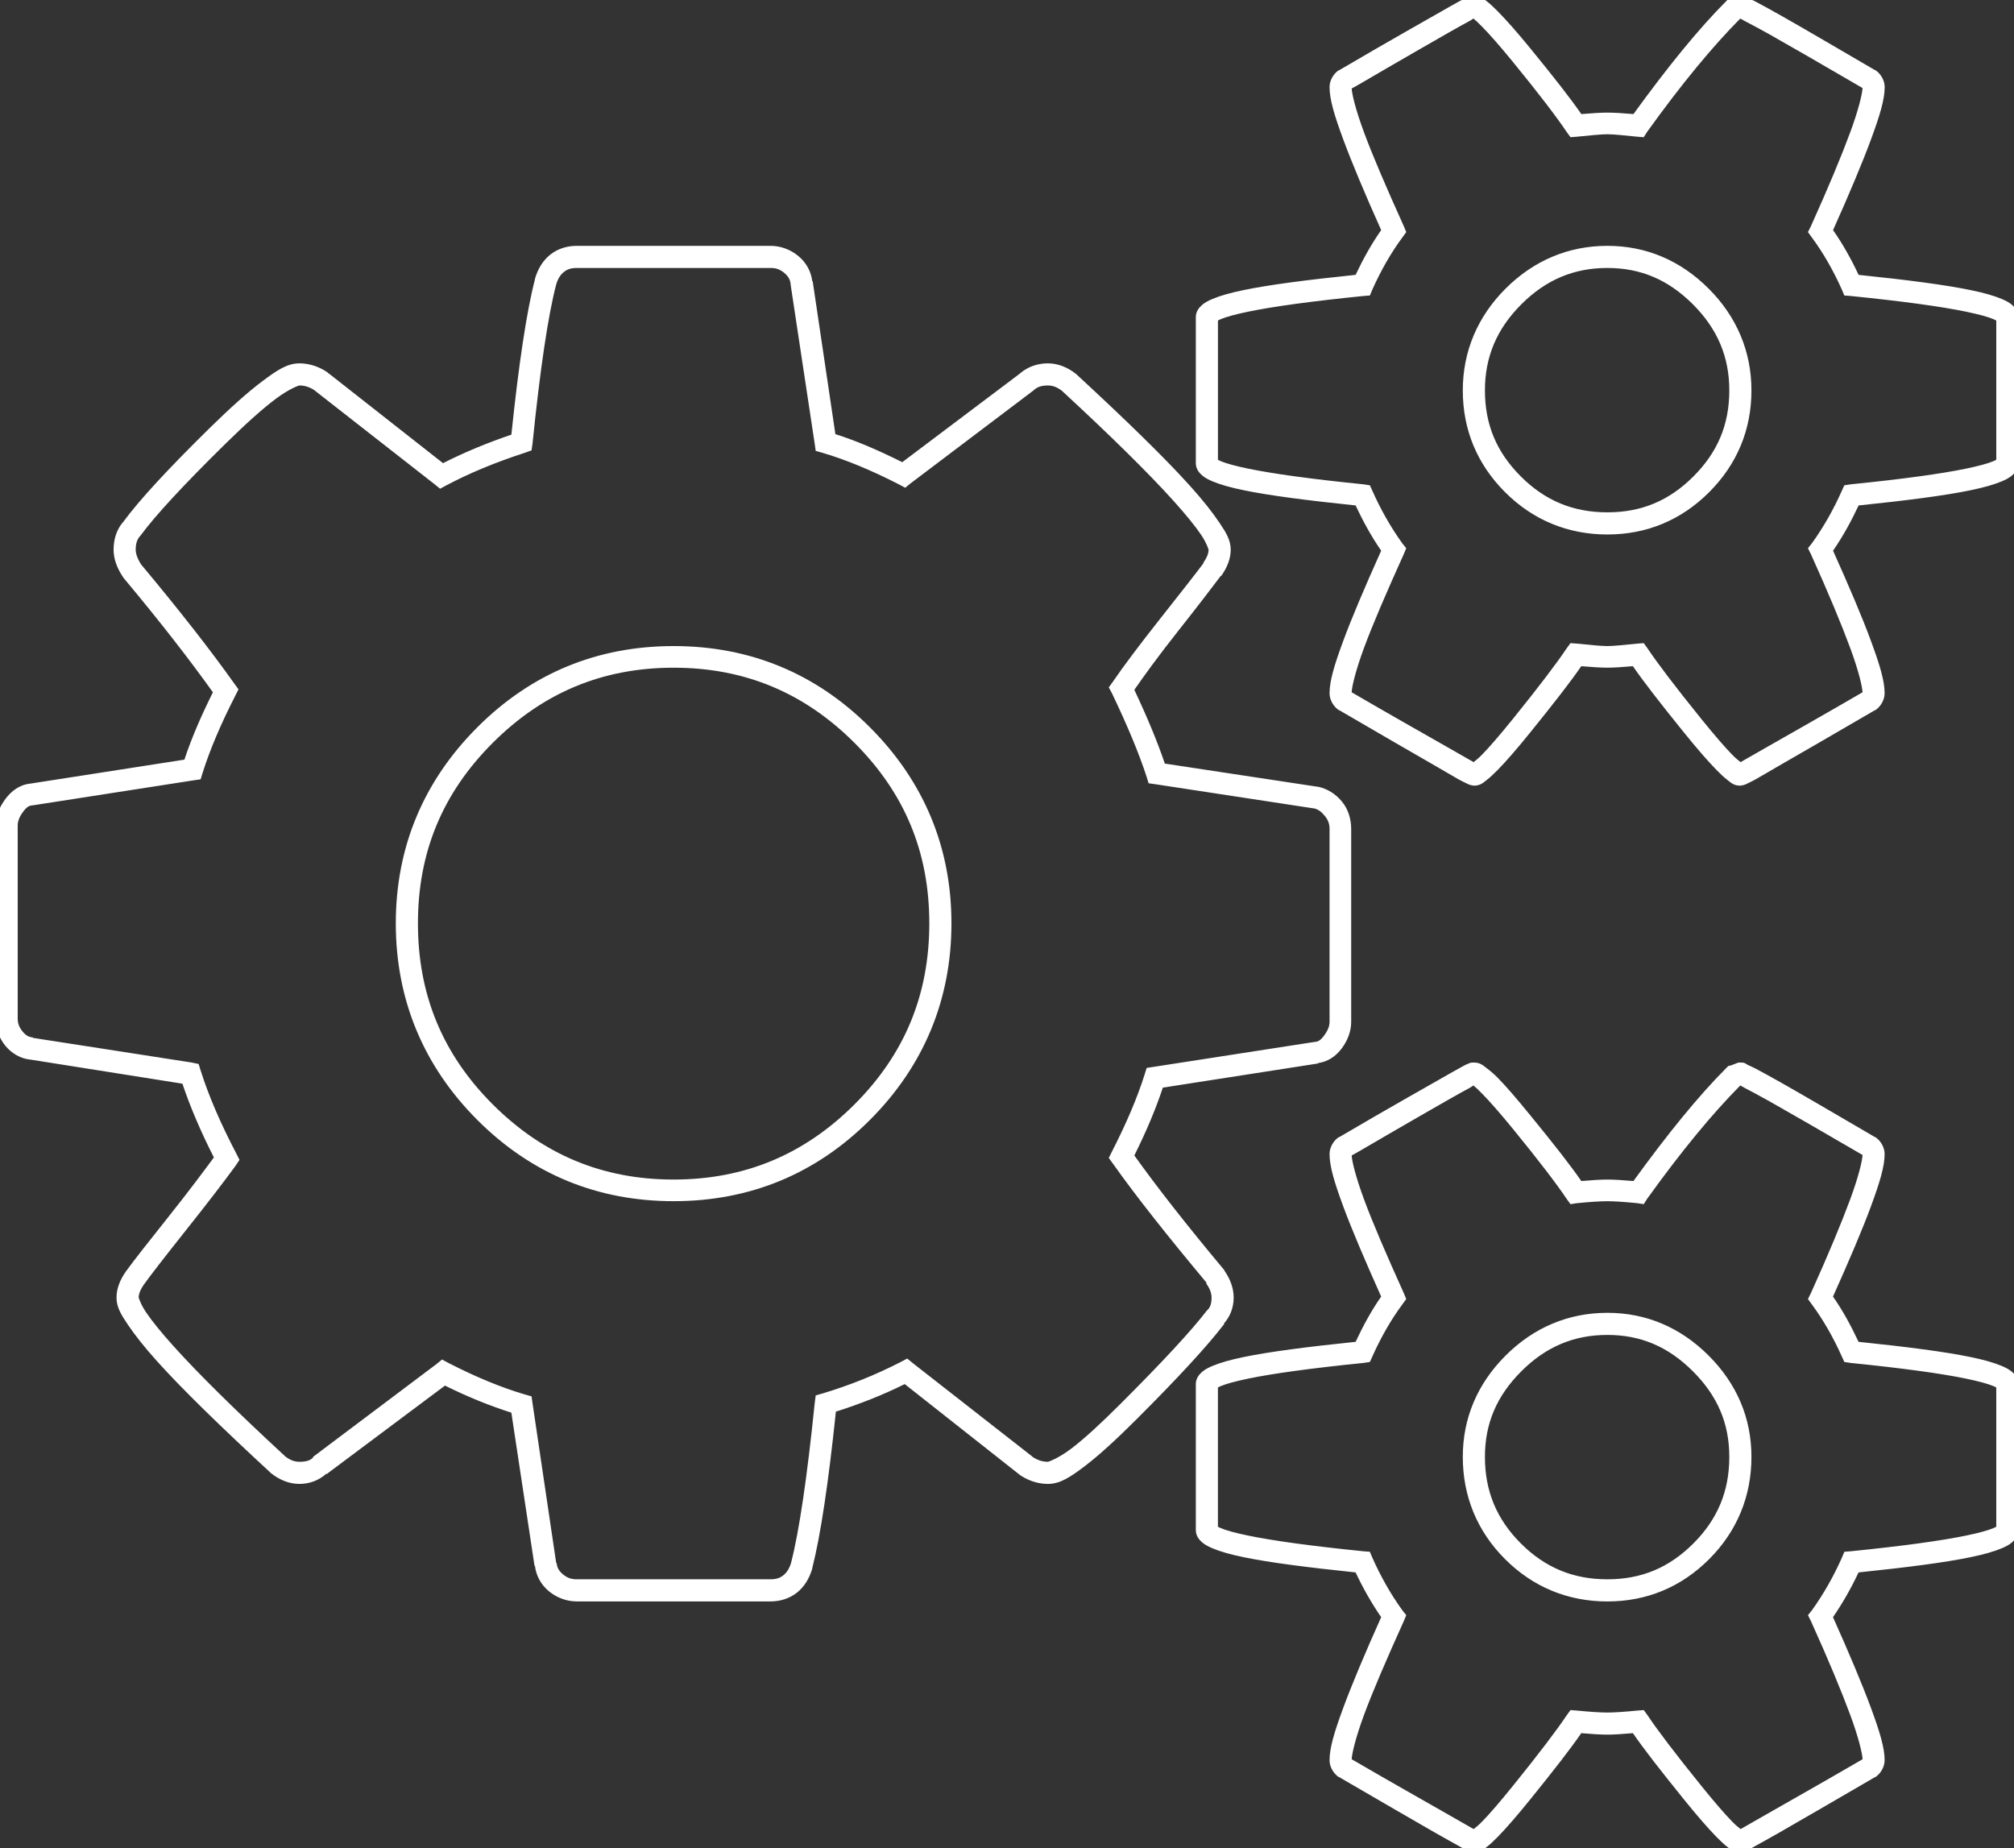<?xml version="1.0" encoding="UTF-8" standalone="no"?>
<svg
   xmlns:dc="http://purl.org/dc/elements/1.1/"
   xmlns:cc="http://creativecommons.org/ns#"
   xmlns:rdf="http://www.w3.org/1999/02/22-rdf-syntax-ns#"
   xmlns:svg="http://www.w3.org/2000/svg"
   xmlns="http://www.w3.org/2000/svg"
   xmlns:sodipodi="http://sodipodi.sourceforge.net/DTD/sodipodi-0.dtd"
   xmlns:inkscape="http://www.inkscape.org/namespaces/inkscape"
   width="128"
   height="117.471"
   viewBox="0 0 128 117.471"
   id="svg2"
   version="1.1"
   inkscape:version="0.48.4 r9939"
   sodipodi:docname="cogs.svg">
  <rect x="0" y="0" width="128" height="117.471" fill="#333333" stroke="none"/>
  <defs
     id="defs8" />
  <sodipodi:namedview
     pagecolor="#ffffff"
     bordercolor="#666666"
     borderopacity="1"
     objecttolerance="10"
     gridtolerance="10"
     guidetolerance="10"
     inkscape:pageopacity="0"
     inkscape:pageshadow="2"
     inkscape:window-width="1920"
     inkscape:window-height="1031"
     id="namedview6"
     showgrid="false"
     inkscape:zoom="0.70710678"
     inkscape:cx="-529.23396"
     inkscape:cy="92.281692"
     inkscape:window-x="0"
     inkscape:window-y="0"
     inkscape:window-maximized="1"
     inkscape:current-layer="svg2"
     fit-margin-top="0"
     fit-margin-left="0"
     fit-margin-right="0"
     fit-margin-bottom="0" />
  <path
     style="font-size:medium;font-style:normal;font-variant:normal;font-weight:normal;font-stretch:normal;text-indent:0;text-align:start;text-decoration:none;line-height:normal;letter-spacing:normal;word-spacing:normal;text-transform:none;direction:ltr;block-progression:tb;writing-mode:lr-tb;text-anchor:start;baseline-shift:baseline;color:#000000;fill:#ffffff;fill-opacity:1;stroke:none;stroke-width:1.3;marker:none;visibility:visible;display:inline;overflow:visible;enable-background:accumulate;font-family:Sans;-inkscape-font-specification:Sans;stroke-miterlimit:4;stroke-dasharray:none"
     d="m 93.656,-0.281 c -0.244,0 -0.256,0.041 -0.312,0.062 -0.057,0.022 -0.1,0.067 -0.156,0.094 -0.113,0.053 -0.235,0.096 -0.406,0.188 -0.342,0.183 -0.816,0.458 -1.438,0.812 -1.238,0.707 -2.568,1.455 -3.938,2.25 -1.367,0.794 -2.178,1.276 -2.25,1.312 L 85.094,4.469 85.031,4.5 C 84.735,4.722 84.5,5.121 84.5,5.531 c 0,0.79 0.303,1.795 0.875,3.344 0.54,1.46 1.371,3.442 2.406,5.75 -0.607,0.865 -1.139,1.813 -1.625,2.844 -3.076,0.317 -5.512,0.633 -7.125,0.969 C 78.186,18.613 77.552,18.793 77.062,19 76.818,19.103 76.597,19.212 76.406,19.375 76.215,19.538 76,19.796 76,20.156 l 0,9.281 c 0,0.36 0.215,0.618 0.406,0.781 0.191,0.163 0.412,0.272 0.656,0.375 0.489,0.207 1.123,0.387 1.969,0.562 1.613,0.336 4.049,0.651 7.125,0.969 0.463,0.985 0.987,1.952 1.625,2.875 -1.035,2.307 -1.867,4.259 -2.406,5.719 -0.572,1.549 -0.875,2.554 -0.875,3.344 0,0.41 0.235,0.809 0.531,1.031 l 0.031,0.031 0.031,0 c 2.694,1.568 4.722,2.746 6.094,3.531 0.686,0.393 1.204,0.707 1.562,0.906 0.179,0.099 0.334,0.165 0.438,0.219 0.052,0.027 0.082,0.042 0.125,0.062 0.022,0.01 0.06,0.018 0.094,0.031 0.017,0.006 0.029,0.022 0.062,0.031 0.017,0.005 0.033,-0.006 0.062,0 0.029,0.006 0.124,0.031 0.125,0.031 0.431,0 0.595,-0.179 0.812,-0.344 0.217,-0.165 0.451,-0.382 0.719,-0.656 0.536,-0.548 1.216,-1.328 2.062,-2.375 1.559,-1.928 2.582,-3.247 3.25,-4.219 0.649,0.058 1.264,0.094 1.656,0.094 0.39,0 0.979,-0.036 1.625,-0.094 0.668,0.971 1.691,2.291 3.25,4.219 0.846,1.047 1.526,1.827 2.062,2.375 0.268,0.274 0.502,0.492 0.719,0.656 0.217,0.165 0.381,0.344 0.812,0.344 6.9e-4,0 0.096,-0.026 0.125,-0.031 0.029,-0.006 0.046,0.005 0.062,0 0.033,-0.009 0.046,-0.025 0.062,-0.031 0.033,-0.013 0.072,-0.021 0.094,-0.031 0.043,-0.02 0.073,-0.035 0.125,-0.062 0.104,-0.054 0.258,-0.119 0.438,-0.219 0.359,-0.199 0.877,-0.514 1.562,-0.906 1.371,-0.785 3.4,-1.964 6.094,-3.531 l 0.031,0 0.031,-0.031 c 0.296,-0.222 0.531,-0.621 0.531,-1.031 0,-0.79 -0.303,-1.795 -0.875,-3.344 C 118.367,39.259 117.535,37.307 116.5,35 c 0.638,-0.923 1.162,-1.89 1.625,-2.875 3.076,-0.317 5.512,-0.633 7.125,-0.969 0.846,-0.176 1.479,-0.356 1.969,-0.562 0.245,-0.103 0.465,-0.212 0.656,-0.375 0.191,-0.163 0.406,-0.421 0.406,-0.781 l 0,-9.281 c 0,-0.36 -0.215,-0.618 -0.406,-0.781 -0.191,-0.163 -0.412,-0.272 -0.656,-0.375 -0.489,-0.207 -1.123,-0.387 -1.969,-0.562 -1.613,-0.336 -4.049,-0.651 -7.125,-0.969 -0.486,-1.031 -1.018,-1.978 -1.625,-2.844 1.035,-2.308 1.867,-4.29 2.406,-5.75 0.572,-1.549 0.875,-2.554 0.875,-3.344 0,-0.41 -0.235,-0.809 -0.531,-1.031 l -0.031,-0.031 -0.031,0 c -2.65,-1.546 -4.657,-2.724 -6.031,-3.5 -0.687,-0.388 -1.219,-0.676 -1.594,-0.875 -0.187,-0.099 -0.349,-0.162 -0.469,-0.219 -0.06,-0.028 -0.099,-0.072 -0.156,-0.094 -0.057,-0.022 -0.046,-0.062 -0.312,-0.062 l -0.125,0 -0.094,0.062 -0.406,0.125 -0.156,0.031 -0.125,0.125 c -1.774,1.774 -3.751,4.215 -5.906,7.188 -0.664,-0.06 -1.258,-0.094 -1.656,-0.094 -0.392,0 -1.007,0.036 -1.656,0.094 C 99.831,6.278 98.809,4.97 97.25,3.062 96.404,2.027 95.724,1.261 95.188,0.719 94.919,0.448 94.686,0.225 94.469,0.062 94.251,-0.1 94.084,-0.281 93.656,-0.281 z M 93.625,1.188 c 0.008,-0.004 0.024,0.004 0.031,0 0.125,0.096 0.299,0.265 0.531,0.5 0.479,0.484 1.138,1.233 1.969,2.25 1.672,2.045 2.818,3.555 3.406,4.438 l 0.25,0.344 0.406,-0.031 c 0.871,-0.087 1.543,-0.156 1.938,-0.156 0.395,0 1.035,0.069 1.906,0.156 l 0.406,0.031 0.219,-0.344 c 2.195,-3.056 4.161,-5.426 5.906,-7.188 0.007,0.003 0.024,-0.003 0.031,0 0.08,0.04 0.158,0.091 0.281,0.156 0.354,0.188 0.881,0.459 1.562,0.844 1.341,0.757 3.322,1.899 5.906,3.406 -0.011,0.34 -0.241,1.35 -0.781,2.812 -0.553,1.497 -1.378,3.483 -2.5,5.969 l -0.188,0.375 0.25,0.344 c 0.718,0.971 1.351,2.073 1.906,3.312 l 0.156,0.375 0.406,0.031 c 3.276,0.33 5.746,0.668 7.344,1 0.799,0.166 1.386,0.328 1.719,0.469 0.108,0.046 0.141,0.065 0.188,0.094 l 0,8.844 c -0.047,0.029 -0.079,0.048 -0.188,0.094 -0.333,0.141 -0.92,0.303 -1.719,0.469 -1.597,0.332 -4.067,0.67 -7.344,1 l -0.406,0.062 -0.156,0.344 c -0.509,1.146 -1.138,2.277 -1.906,3.344 l -0.25,0.312 0.188,0.375 c 1.122,2.485 1.947,4.472 2.5,5.969 0.541,1.463 0.77,2.473 0.781,2.812 -2.628,1.529 -4.656,2.668 -6,3.438 -0.683,0.391 -1.183,0.682 -1.531,0.875 -0.095,0.053 -0.15,0.088 -0.219,0.125 -0.125,-0.098 -0.306,-0.238 -0.531,-0.469 -0.479,-0.49 -1.137,-1.253 -1.969,-2.281 -1.672,-2.068 -2.817,-3.584 -3.406,-4.469 l -0.25,-0.344 -0.406,0.031 c -0.871,0.087 -1.511,0.156 -1.906,0.156 -0.395,0 -1.066,-0.069 -1.938,-0.156 l -0.406,-0.031 -0.25,0.344 c -0.59,0.884 -1.734,2.401 -3.406,4.469 -0.831,1.028 -1.489,1.792 -1.969,2.281 -0.226,0.231 -0.406,0.371 -0.531,0.469 -0.069,-0.037 -0.124,-0.072 -0.219,-0.125 -0.348,-0.193 -0.848,-0.484 -1.531,-0.875 -1.344,-0.769 -3.372,-1.908 -6,-3.438 0.011,-0.34 0.241,-1.35 0.781,-2.812 0.553,-1.497 1.41,-3.483 2.531,-5.969 l 0.156,-0.375 -0.25,-0.312 C 88.357,33.465 87.728,32.334 87.219,31.188 l -0.156,-0.344 -0.406,-0.062 c -3.276,-0.33 -5.746,-0.668 -7.344,-1 -0.799,-0.166 -1.386,-0.328 -1.719,-0.469 -0.108,-0.046 -0.141,-0.065 -0.188,-0.094 l 0,-8.844 c 0.047,-0.029 0.079,-0.048 0.188,-0.094 0.333,-0.141 0.92,-0.303 1.719,-0.469 1.597,-0.332 4.067,-0.67 7.344,-1 l 0.406,-0.031 0.156,-0.375 c 0.556,-1.239 1.189,-2.342 1.906,-3.312 L 89.375,14.75 89.219,14.375 C 88.097,11.89 87.241,9.903 86.688,8.406 86.152,6.958 85.922,5.976 85.906,5.625 86.215,5.465 86.826,5.098 88.125,4.344 89.492,3.55 90.797,2.799 92.031,2.094 92.646,1.742 93.118,1.483 93.438,1.312 93.529,1.264 93.56,1.221 93.625,1.188 z M 36.656,15.625 c -0.629,0 -1.22,0.189 -1.688,0.562 C 34.501,16.561 34.183,17.09 34,17.719 L 34,17.75 c -0.529,2.026 -1.031,5.385 -1.5,9.875 -1.579,0.536 -3.034,1.147 -4.344,1.812 l -7.281,-5.719 -0.031,0 0,-0.031 c -0.54,-0.378 -1.178,-0.594 -1.812,-0.594 -0.782,0 -1.429,0.442 -2.344,1.125 -0.915,0.683 -2.037,1.685 -3.375,3 -2.646,2.602 -4.444,4.546 -5.469,5.938 -0.003,0.004 0.003,0.027 0,0.031 -0.003,0.004 -0.029,-0.004 -0.031,0 -0.406,0.48 -0.594,1.098 -0.594,1.75 0,0.579 0.207,1.129 0.562,1.688 l 0.031,0.031 0.031,0.062 c 2.373,2.839 4.223,5.232 5.688,7.281 -0.756,1.519 -1.365,2.934 -1.812,4.281 L 1.875,49.812 l -0.031,0 c -0.601,0.082 -1.122,0.456 -1.5,0.969 -0.379,0.514 -0.625,1.083 -0.625,1.688 l 0,12.25 c 0,0.634 0.222,1.26 0.625,1.75 0.398,0.484 0.953,0.806 1.562,0.875 0.009,0.001 0.022,-9.35e-4 0.031,0 l 9.656,1.531 c 0.492,1.47 1.164,3.043 2,4.688 -0.69,0.937 -1.586,2.137 -2.844,3.719 -1.371,1.725 -2.288,2.885 -2.75,3.531 -0.366,0.522 -0.594,1.077 -0.594,1.656 0,0.609 0.291,1.083 0.719,1.719 0.428,0.636 1.036,1.415 1.844,2.312 1.615,1.795 4.032,4.15 7.219,7.094 l 0.031,0.031 c 0.539,0.431 1.157,0.688 1.812,0.688 0.664,0 1.262,-0.242 1.719,-0.656 l 0.031,0.031 0.062,-0.062 7.438,-5.562 c 1.501,0.745 2.913,1.306 4.219,1.719 L 33.969,99.5 c 0.001,0.014 0.03,0.017 0.031,0.031 0.074,0.614 0.381,1.182 0.875,1.594 0.505,0.421 1.137,0.656 1.781,0.656 l 12.312,0 c 0.629,0 1.22,-0.189 1.688,-0.562 0.467,-0.374 0.785,-0.903 0.969,-1.531 l 0,-0.031 c 0.527,-2.065 1.031,-5.444 1.5,-9.938 1.504,-0.477 2.966,-1.051 4.375,-1.75 l 7.25,5.719 0.031,0 0,0.031 c 0.54,0.378 1.178,0.594 1.812,0.594 0.785,0 1.434,-0.435 2.344,-1.125 0.91,-0.69 2.017,-1.705 3.344,-3.031 2.608,-2.608 4.407,-4.561 5.469,-5.938 0.012,-0.015 0.051,-0.048 0.062,-0.062 L 77.781,84.125 c 0.403,-0.445 0.625,-1.026 0.625,-1.656 0,-0.605 -0.222,-1.187 -0.594,-1.719 l 0,-0.031 -0.031,-0.031 c -2.362,-2.825 -4.225,-5.207 -5.688,-7.25 0.762,-1.529 1.362,-2.957 1.812,-4.312 L 83.75,67.594 c 0.015,-0.002 0.017,-0.029 0.031,-0.031 0.601,-0.082 1.122,-0.425 1.5,-0.938 0.379,-0.514 0.594,-1.083 0.594,-1.688 l 0,-12.25 c 0,-0.634 -0.19,-1.26 -0.594,-1.75 C 84.885,50.457 84.348,50.12 83.75,50 l -0.031,0 -9.688,-1.469 c -0.458,-1.352 -1.098,-2.905 -1.938,-4.688 0.645,-0.928 1.496,-2.107 2.719,-3.656 1.326,-1.679 2.243,-2.876 2.781,-3.594 l 0.031,0 c 0.366,-0.522 0.594,-1.077 0.594,-1.656 0,-0.609 -0.291,-1.083 -0.719,-1.719 -0.428,-0.636 -1.036,-1.415 -1.844,-2.312 -1.615,-1.795 -4.032,-4.15 -7.219,-7.094 l -0.031,-0.031 c -0.539,-0.431 -1.157,-0.688 -1.812,-0.688 -0.652,0 -1.27,0.219 -1.75,0.625 -0.01,0.009 -0.021,0.022 -0.031,0.031 l -7.469,5.625 c -1.528,-0.76 -2.923,-1.364 -4.25,-1.781 l -1.438,-9.688 c -9.26e-4,-0.009 10e-4,-0.022 0,-0.031 l -0.031,0 C 51.551,17.261 51.244,16.693 50.75,16.281 50.245,15.86 49.613,15.625 48.969,15.625 l -12.312,0 z m 65.5,0 c -2.466,0 -4.678,0.928 -6.469,2.719 -1.79,1.79 -2.719,4.003 -2.719,6.469 0,2.505 0.915,4.697 2.688,6.469 1.772,1.772 3.995,2.688 6.5,2.688 2.505,0 4.697,-0.915 6.469,-2.688 1.772,-1.772 2.688,-3.964 2.688,-6.469 0,-2.466 -0.928,-4.678 -2.719,-6.469 -1.79,-1.79 -3.971,-2.719 -6.438,-2.719 z m -65.5,1.406 12.312,0 c 0.327,0 0.585,0.071 0.875,0.312 0.29,0.241 0.381,0.467 0.406,0.719 l 0,0.031 1.531,10.125 0.062,0.438 0.438,0.125 c 1.447,0.426 3.064,1.088 4.844,2 L 57.531,31 57.875,30.719 65.688,24.812 65.719,24.781 C 65.941,24.586 66.2,24.5 66.594,24.5 c 0.303,0 0.58,0.093 0.906,0.344 0.014,0.013 0.017,0.018 0.031,0.031 3.149,2.91 5.506,5.24 7.062,6.969 0.782,0.868 1.383,1.611 1.75,2.156 0.367,0.545 0.469,0.951 0.469,0.938 0,0.216 -0.091,0.483 -0.344,0.844 l 0.031,0 c -0.521,0.695 -1.458,1.887 -2.781,3.562 -1.33,1.685 -2.321,3.004 -3,4 l -0.25,0.344 0.188,0.344 c 1.006,2.1 1.747,3.887 2.219,5.344 l 0.125,0.406 0.438,0.062 10.031,1.531 0.031,0 c 0.272,0.06 0.472,0.207 0.688,0.469 0.215,0.261 0.312,0.507 0.312,0.844 l 0,12.25 c 0,0.278 -0.104,0.55 -0.344,0.875 -0.231,0.313 -0.387,0.387 -0.562,0.406 l -0.031,0 L 73.281,67.812 72.875,67.875 72.75,68.281 c -0.471,1.498 -1.181,3.155 -2.094,4.938 l -0.188,0.375 0.25,0.344 c 1.506,2.126 3.513,4.653 5.969,7.594 L 76.656,81.562 C 76.902,81.914 77,82.191 77,82.469 77,82.862 76.918,83.082 76.75,83.25 l -0.031,0.031 -0.031,0.031 c -0.974,1.27 -2.789,3.227 -5.406,5.844 -1.3,1.3 -2.364,2.282 -3.188,2.906 -0.823,0.624 -1.446,0.844 -1.5,0.844 -0.324,0 -0.641,-0.092 -0.969,-0.312 L 65.594,92.562 58,86.625 57.656,86.344 57.25,86.562 c -1.595,0.819 -3.243,1.482 -4.969,2 l -0.438,0.125 -0.062,0.469 c -0.484,4.752 -0.989,8.156 -1.5,10.156 -0.126,0.431 -0.305,0.657 -0.5,0.812 -0.195,0.156 -0.427,0.25 -0.812,0.25 l -12.312,0 c -0.327,0 -0.585,-0.071 -0.875,-0.312 -0.29,-0.241 -0.381,-0.467 -0.406,-0.719 l -0.031,-0.031 -1.5,-10.125 -0.062,-0.438 -0.438,-0.125 C 31.897,88.199 30.28,87.537 28.5,86.625 L 28.094,86.406 27.75,86.688 l -7.812,5.875 -0.031,0.031 -0.031,0.062 c -0.156,0.156 -0.396,0.25 -0.844,0.25 -0.303,0 -0.58,-0.093 -0.906,-0.344 -0.014,-0.013 -0.017,-0.018 -0.031,-0.031 -3.149,-2.91 -5.506,-5.24 -7.062,-6.969 -0.782,-0.868 -1.383,-1.611 -1.75,-2.156 -0.367,-0.545 -0.469,-0.951 -0.469,-0.938 0,-0.216 0.091,-0.483 0.344,-0.844 0.421,-0.59 1.322,-1.75 2.688,-3.469 1.372,-1.726 2.408,-3.077 3.125,-4.062 l 0.25,-0.375 -0.188,-0.375 C 14.031,71.43 13.264,69.66 12.75,68.031 L 12.625,67.625 12.188,67.531 2.125,65.969 l -0.031,0 0,-0.031 C 1.832,65.911 1.651,65.822 1.438,65.562 1.223,65.302 1.125,65.056 1.125,64.719 l 0,-12.25 c 0,-0.278 0.104,-0.55 0.344,-0.875 0.231,-0.313 0.387,-0.387 0.562,-0.406 l 0.031,0 10.25,-1.594 0.438,-0.062 0.125,-0.406 c 0.471,-1.498 1.181,-3.155 2.094,-4.938 l 0.188,-0.375 -0.25,-0.344 C 13.403,41.347 11.418,38.808 8.969,35.875 8.706,35.462 8.625,35.153 8.625,34.938 c 0,-0.394 0.086,-0.652 0.281,-0.875 L 8.938,34.031 c 0.921,-1.256 2.738,-3.22 5.375,-5.812 1.311,-1.289 2.39,-2.256 3.219,-2.875 0.829,-0.619 1.443,-0.844 1.5,-0.844 0.324,0 0.641,0.092 0.969,0.312 l 0.031,0.031 7.594,5.938 0.344,0.281 0.406,-0.219 c 1.459,-0.773 3.103,-1.455 4.969,-2.062 l 0.438,-0.156 0.062,-0.438 c 0.484,-4.752 0.991,-8.142 1.5,-10.094 0.126,-0.431 0.305,-0.657 0.5,-0.812 0.195,-0.156 0.427,-0.25 0.812,-0.25 z m 65.5,0 c 2.125,0 3.873,0.748 5.438,2.312 1.565,1.565 2.312,3.344 2.312,5.469 0,2.175 -0.742,3.93 -2.281,5.469 -1.539,1.539 -3.294,2.281 -5.469,2.281 -2.175,0 -3.961,-0.742 -5.5,-2.281 C 95.117,28.742 94.375,26.987 94.375,24.812 c 0,-2.125 0.748,-3.904 2.312,-5.469 1.565,-1.565 3.344,-2.312 5.469,-2.312 z M 42.812,41.062 c -4.845,0 -9.041,1.729 -12.469,5.156 -3.428,3.428 -5.188,7.624 -5.188,12.469 0,4.845 1.76,9.072 5.188,12.5 3.428,3.428 7.624,5.156 12.469,5.156 4.845,0 9.041,-1.729 12.469,-5.156 3.428,-3.428 5.188,-7.655 5.188,-12.5 0,-4.845 -1.76,-9.041 -5.188,-12.469 C 51.854,42.791 47.657,41.062 42.812,41.062 z m 0,1.375 c 4.514,0 8.306,1.587 11.5,4.781 3.194,3.194 4.75,6.954 4.75,11.469 0,4.514 -1.556,8.306 -4.75,11.5 -3.194,3.194 -6.986,4.781 -11.5,4.781 -4.514,0 -8.306,-1.587 -11.5,-4.781 -3.194,-3.194 -4.75,-6.986 -4.75,-11.5 0,-4.514 1.556,-8.274 4.75,-11.469 3.194,-3.194 6.986,-4.781 11.5,-4.781 z m 50.844,25.094 c -0.244,0 -0.256,0.041 -0.312,0.062 -0.057,0.022 -0.1,0.036 -0.156,0.062 -0.113,0.053 -0.235,0.127 -0.406,0.219 -0.342,0.183 -0.816,0.458 -1.438,0.812 -1.238,0.707 -2.568,1.455 -3.938,2.25 -1.367,0.794 -2.178,1.276 -2.25,1.312 l -0.062,0.031 -0.062,0.031 C 84.735,72.535 84.5,72.934 84.5,73.344 c 0,0.79 0.303,1.795 0.875,3.344 0.54,1.46 1.372,3.412 2.406,5.719 -0.613,0.871 -1.135,1.836 -1.625,2.875 -3.076,0.317 -5.512,0.633 -7.125,0.969 -0.846,0.176 -1.479,0.356 -1.969,0.562 -0.245,0.103 -0.465,0.212 -0.656,0.375 C 76.215,87.35 76,87.609 76,87.969 L 76,97.25 c 0,0.36 0.215,0.618 0.406,0.781 0.191,0.163 0.412,0.272 0.656,0.375 0.489,0.207 1.123,0.387 1.969,0.562 1.613,0.336 4.049,0.651 7.125,0.969 0.459,0.977 0.994,1.928 1.625,2.844 -1.035,2.308 -1.867,4.29 -2.406,5.75 -0.572,1.549 -0.875,2.554 -0.875,3.344 0,0.41 0.235,0.809 0.531,1.031 l 0.031,0.031 0.031,0 c 2.694,1.568 4.722,2.746 6.094,3.531 0.686,0.393 1.204,0.676 1.562,0.875 0.179,0.1 0.334,0.196 0.438,0.25 0.052,0.027 0.082,0.042 0.125,0.062 0.022,0.01 0.06,0.018 0.094,0.031 0.017,0.006 0.029,0.022 0.062,0.031 0.017,0.005 0.033,-0.006 0.062,0 0.029,0.006 0.124,0.031 0.125,0.031 0.431,0 0.595,-0.179 0.812,-0.344 0.217,-0.165 0.451,-0.382 0.719,-0.656 0.536,-0.548 1.216,-1.328 2.062,-2.375 1.559,-1.928 2.582,-3.247 3.25,-4.219 0.649,0.058 1.264,0.094 1.656,0.094 0.39,0 0.979,-0.036 1.625,-0.094 0.668,0.971 1.691,2.291 3.25,4.219 0.846,1.047 1.526,1.827 2.062,2.375 0.268,0.274 0.502,0.492 0.719,0.656 0.217,0.165 0.381,0.344 0.812,0.344 6.9e-4,0 0.096,-0.026 0.125,-0.031 0.029,-0.006 0.046,0.005 0.062,0 0.033,-0.01 0.046,-0.025 0.062,-0.031 0.033,-0.013 0.072,-0.021 0.094,-0.031 0.043,-0.02 0.073,-0.035 0.125,-0.062 0.104,-0.054 0.258,-0.151 0.438,-0.25 0.359,-0.199 0.877,-0.482 1.562,-0.875 1.371,-0.785 3.4,-1.964 6.094,-3.531 l 0.031,0 0.031,-0.031 c 0.296,-0.222 0.531,-0.621 0.531,-1.031 0,-0.79 -0.303,-1.795 -0.875,-3.344 -0.54,-1.46 -1.371,-3.442 -2.406,-5.75 0.631,-0.916 1.166,-1.867 1.625,-2.844 3.076,-0.317 5.512,-0.633 7.125,-0.969 0.846,-0.176 1.479,-0.356 1.969,-0.562 0.245,-0.103 0.465,-0.212 0.656,-0.375 0.191,-0.163 0.406,-0.421 0.406,-0.781 l 0,-9.281 c 0,-0.36 -0.215,-0.618 -0.406,-0.781 -0.191,-0.163 -0.412,-0.272 -0.656,-0.375 -0.489,-0.207 -1.123,-0.387 -1.969,-0.562 -1.613,-0.336 -4.049,-0.651 -7.125,-0.969 -0.49,-1.039 -1.012,-2.004 -1.625,-2.875 1.035,-2.307 1.867,-4.259 2.406,-5.719 0.572,-1.549 0.875,-2.554 0.875,-3.344 0,-0.41 -0.235,-0.809 -0.531,-1.031 l -0.031,-0.031 -0.031,0 c -2.65,-1.546 -4.657,-2.724 -6.031,-3.5 -0.687,-0.388 -1.219,-0.676 -1.594,-0.875 -0.187,-0.099 -0.349,-0.162 -0.469,-0.219 -0.06,-0.028 -0.099,-0.072 -0.156,-0.094 -0.057,-0.022 -0.046,-0.062 -0.312,-0.062 l -0.125,0 -0.094,0.031 L 110,67.719 109.844,67.75 l -0.125,0.125 c -1.774,1.774 -3.751,4.215 -5.906,7.188 -0.664,-0.06 -1.258,-0.094 -1.656,-0.094 -0.392,0 -1.007,0.036 -1.656,0.094 C 99.831,74.091 98.809,72.782 97.25,70.875 96.404,69.839 95.724,69.042 95.188,68.5 94.919,68.229 94.686,68.038 94.469,67.875 94.251,67.712 94.084,67.531 93.656,67.531 z M 93.625,69 c 0.008,-0.004 0.024,0.004 0.031,0 0.125,0.096 0.299,0.265 0.531,0.5 0.479,0.484 1.138,1.233 1.969,2.25 1.672,2.045 2.818,3.555 3.406,4.438 l 0.25,0.344 0.406,-0.062 c 0.871,-0.087 1.543,-0.125 1.938,-0.125 0.395,0 1.035,0.038 1.906,0.125 l 0.406,0.062 0.219,-0.344 c 2.195,-3.056 4.161,-5.426 5.906,-7.188 0.007,0.003 0.024,-0.003 0.031,0 0.08,0.04 0.158,0.091 0.281,0.156 0.354,0.188 0.881,0.459 1.562,0.844 1.341,0.757 3.322,1.899 5.906,3.406 -0.011,0.34 -0.241,1.35 -0.781,2.812 -0.553,1.497 -1.378,3.483 -2.5,5.969 l -0.188,0.375 0.25,0.344 c 0.718,0.971 1.351,2.073 1.906,3.312 l 0.156,0.344 0.406,0.062 c 3.276,0.33 5.746,0.668 7.344,1 0.799,0.166 1.386,0.328 1.719,0.469 0.108,0.046 0.141,0.065 0.188,0.094 l 0,8.844 c -0.047,0.029 -0.079,0.048 -0.188,0.094 -0.333,0.141 -0.92,0.303 -1.719,0.469 -1.597,0.332 -4.067,0.67 -7.344,1 L 117.219,98.625 117.062,99 c -0.509,1.146 -1.138,2.277 -1.906,3.344 l -0.25,0.312 0.188,0.375 c 1.122,2.485 1.947,4.472 2.5,5.969 0.541,1.463 0.77,2.473 0.781,2.812 -2.628,1.529 -4.656,2.668 -6,3.438 -0.683,0.391 -1.183,0.682 -1.531,0.875 -0.095,0.053 -0.15,0.088 -0.219,0.125 -0.125,-0.098 -0.306,-0.238 -0.531,-0.469 -0.479,-0.49 -1.137,-1.253 -1.969,-2.281 -1.672,-2.068 -2.817,-3.584 -3.406,-4.469 l -0.25,-0.344 -0.406,0.031 c -0.871,0.087 -1.511,0.125 -1.906,0.125 -0.395,0 -1.066,-0.038 -1.938,-0.125 l -0.406,-0.031 -0.25,0.344 c -0.59,0.884 -1.734,2.401 -3.406,4.469 -0.831,1.028 -1.489,1.792 -1.969,2.281 -0.226,0.231 -0.406,0.371 -0.531,0.469 -0.069,-0.037 -0.124,-0.072 -0.219,-0.125 -0.348,-0.193 -0.848,-0.484 -1.531,-0.875 -1.344,-0.769 -3.372,-1.908 -6,-3.438 0.011,-0.34 0.241,-1.35 0.781,-2.812 0.553,-1.497 1.41,-3.483 2.531,-5.969 l 0.156,-0.375 -0.25,-0.312 C 88.357,101.277 87.728,100.146 87.219,99 L 87.062,98.625 86.656,98.594 c -3.276,-0.33 -5.746,-0.668 -7.344,-1 -0.799,-0.166 -1.386,-0.328 -1.719,-0.469 -0.108,-0.046 -0.141,-0.065 -0.188,-0.094 l 0,-8.844 c 0.047,-0.029 0.079,-0.048 0.188,-0.094 0.333,-0.141 0.92,-0.303 1.719,-0.469 1.597,-0.332 4.067,-0.67 7.344,-1 l 0.406,-0.062 0.156,-0.344 c 0.556,-1.239 1.189,-2.342 1.906,-3.312 l 0.25,-0.344 -0.156,-0.375 c -1.122,-2.485 -1.978,-4.472 -2.531,-5.969 -0.535,-1.448 -0.765,-2.431 -0.781,-2.781 0.309,-0.16 0.919,-0.527 2.219,-1.281 1.367,-0.794 2.672,-1.545 3.906,-2.25 0.615,-0.351 1.087,-0.611 1.406,-0.781 0.092,-0.049 0.122,-0.092 0.188,-0.125 z m 8.531,14.438 c -2.466,0 -4.678,0.928 -6.469,2.719 -1.79,1.79 -2.719,3.971 -2.719,6.438 0,2.505 0.915,4.728 2.688,6.5 1.772,1.772 3.995,2.688 6.5,2.688 2.505,0 4.697,-0.915 6.469,-2.688 1.772,-1.772 2.688,-3.995 2.688,-6.5 0,-2.466 -0.928,-4.647 -2.719,-6.438 -1.79,-1.79 -3.971,-2.719 -6.438,-2.719 z m 0,1.406 c 2.125,0 3.873,0.748 5.438,2.312 1.565,1.565 2.312,3.312 2.312,5.438 0,2.175 -0.742,3.961 -2.281,5.5 -1.539,1.539 -3.294,2.281 -5.469,2.281 -2.175,0 -3.961,-0.742 -5.5,-2.281 -1.539,-1.539 -2.281,-3.325 -2.281,-5.5 0,-2.125 0.748,-3.873 2.312,-5.438 1.565,-1.565 3.344,-2.312 5.469,-2.312 z"
     id="path4"
     inkscape:connector-curvature="0" />
</svg>
